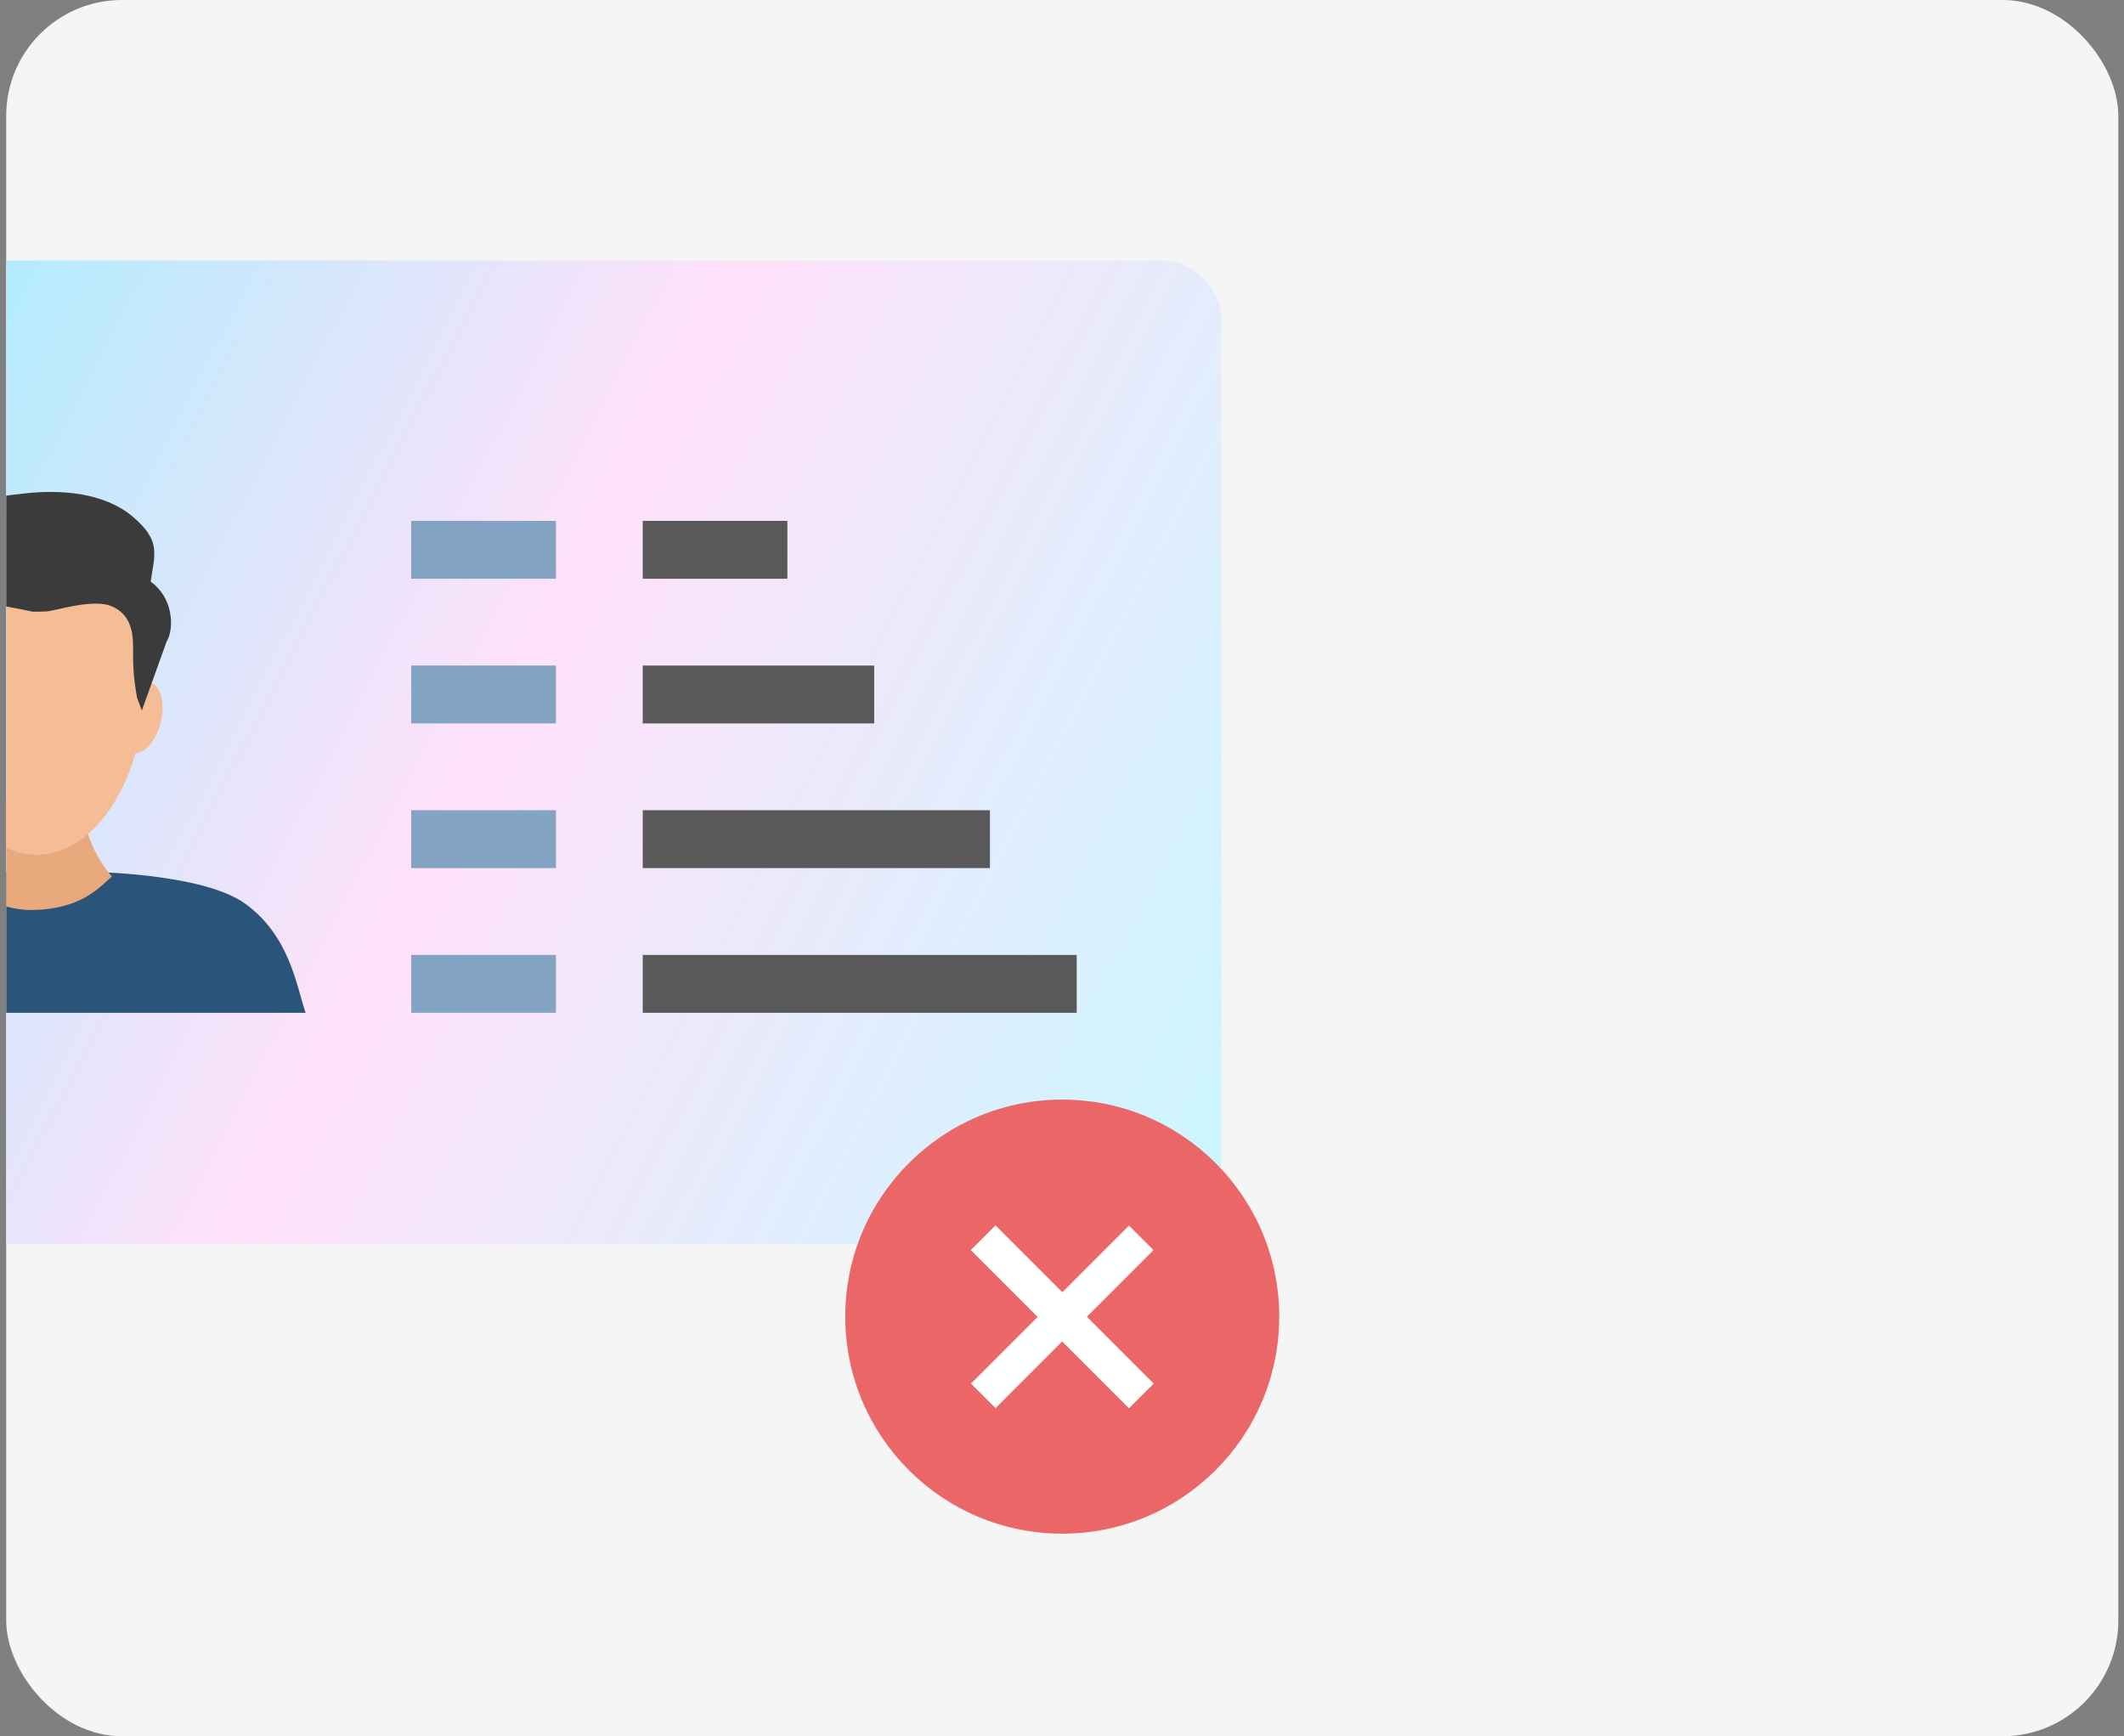 <svg width="104" height="85" viewBox="0 0 104 85" fill="none" xmlns="http://www.w3.org/2000/svg">
<rect x="0" y="0" width="104" height="85" fill="#808080" stroke="none"/>
<g clip-path="url(#clip0_1889_7700)">
<rect x="0.304" width="103.417" height="85" rx="5.667" fill="white"/>
<rect x="0.304" width="103.417" height="85" rx="5.667" fill="#00142A" fill-opacity="0.04"/>
<rect x="-18.113" y="12.75" width="77.917" height="48.167" rx="2.833" fill="url(#paint0_linear_1889_7700)"/>
<path d="M-8.273 44.243C-10.636 45.819 -10.964 48.206 -11.029 49.584H14.962C14.503 48.206 14.175 45.819 12.008 44.243C10.039 42.811 4.723 42.561 1.966 42.692C-0.659 42.561 -6.338 42.953 -8.273 44.243Z" fill="#2B547A"/>
<path d="M-1.178 41.524C-0.832 40.971 -1.034 39.853 -1.178 39.363C-0.371 39.153 0.746 38.908 1.761 38.775C3.246 38.58 4.513 38.624 4.267 39.363C3.852 40.608 4.901 42.244 5.477 42.907C4.872 43.454 3.921 44.548 1.501 44.548C-0.227 44.548 -1.696 43.454 -2.215 42.907C-2.013 42.676 -1.523 42.077 -1.178 41.524Z" fill="#E8A97C"/>
<ellipse cx="1.789" cy="33.38" rx="5.316" ry="8.467" fill="#F4BD95"/>
<ellipse rx="0.985" ry="1.772" transform="matrix(-0.971 -0.241 -0.241 0.971 6.912 35.139)" fill="#F4BD95"/>
<path d="M-2.733 32.104C-2.992 33.66 -3.29 34.324 -3.684 34.783C-4.078 33.339 -4.866 29.835 -3.921 27.473C-2.74 24.519 -0.53 24.35 1.242 24.154C3.014 23.957 5.136 24.125 6.515 25.306C7.893 26.488 7.575 27.096 7.378 28.474C8.481 29.262 8.55 30.756 8.156 31.413L6.946 34.783L6.712 34.167C6.515 33.055 6.515 32.553 6.515 31.608C6.515 30.426 6.046 29.937 5.477 29.684C4.699 29.339 3.143 29.771 2.798 29.835C2.452 29.9 2.452 29.944 1.934 29.944C1.415 29.944 1.847 29.986 1.069 29.835C0.292 29.684 -1.239 29.369 -1.869 29.684C-2.657 30.078 -2.539 30.939 -2.733 32.104Z" fill="#3C3B3B"/>
<rect x="20.137" y="25.5" width="7.083" height="2.833" fill="#82A3C2"/>
<rect x="31.471" y="25.5" width="7.083" height="2.833" fill="#595959"/>
<rect x="20.137" y="32.583" width="7.083" height="2.833" fill="#82A3C2"/>
<rect x="31.471" y="32.583" width="11.333" height="2.833" fill="#595959"/>
<rect x="20.137" y="39.666" width="7.083" height="2.833" fill="#82A3C2"/>
<rect x="31.471" y="39.666" width="17" height="2.833" fill="#595959"/>
<rect x="20.137" y="46.75" width="7.083" height="2.833" fill="#82A3C2"/>
<rect x="31.471" y="46.75" width="21.25" height="2.833" fill="#595959"/>
</g>
<circle cx="52.012" cy="64.458" r="10.625" fill="#EB6666"/>
<path d="M48.144 60.6L55.88 68.336" stroke="white" stroke-width="1.7"/>
<path d="M48.144 60.6L55.88 68.336" stroke="white" stroke-width="1.7"/>
<path d="M55.88 60.6L48.144 68.336" stroke="white" stroke-width="1.7"/>
<defs>
<linearGradient id="paint0_linear_1889_7700" x1="-18.113" y1="19.833" x2="58.387" y2="59.5" gradientUnits="userSpaceOnUse">
<stop offset="0.055" stop-color="#9FEEFF"/>
<stop offset="0.521" stop-color="#FFE1FA"/>
<stop offset="1" stop-color="#CBF6FF"/>
</linearGradient>
<clipPath id="clip0_1889_7700">
<rect width="103.417" height="85" fill="white" transform="translate(0.304)"/>
</clipPath>
</defs>
</svg>

